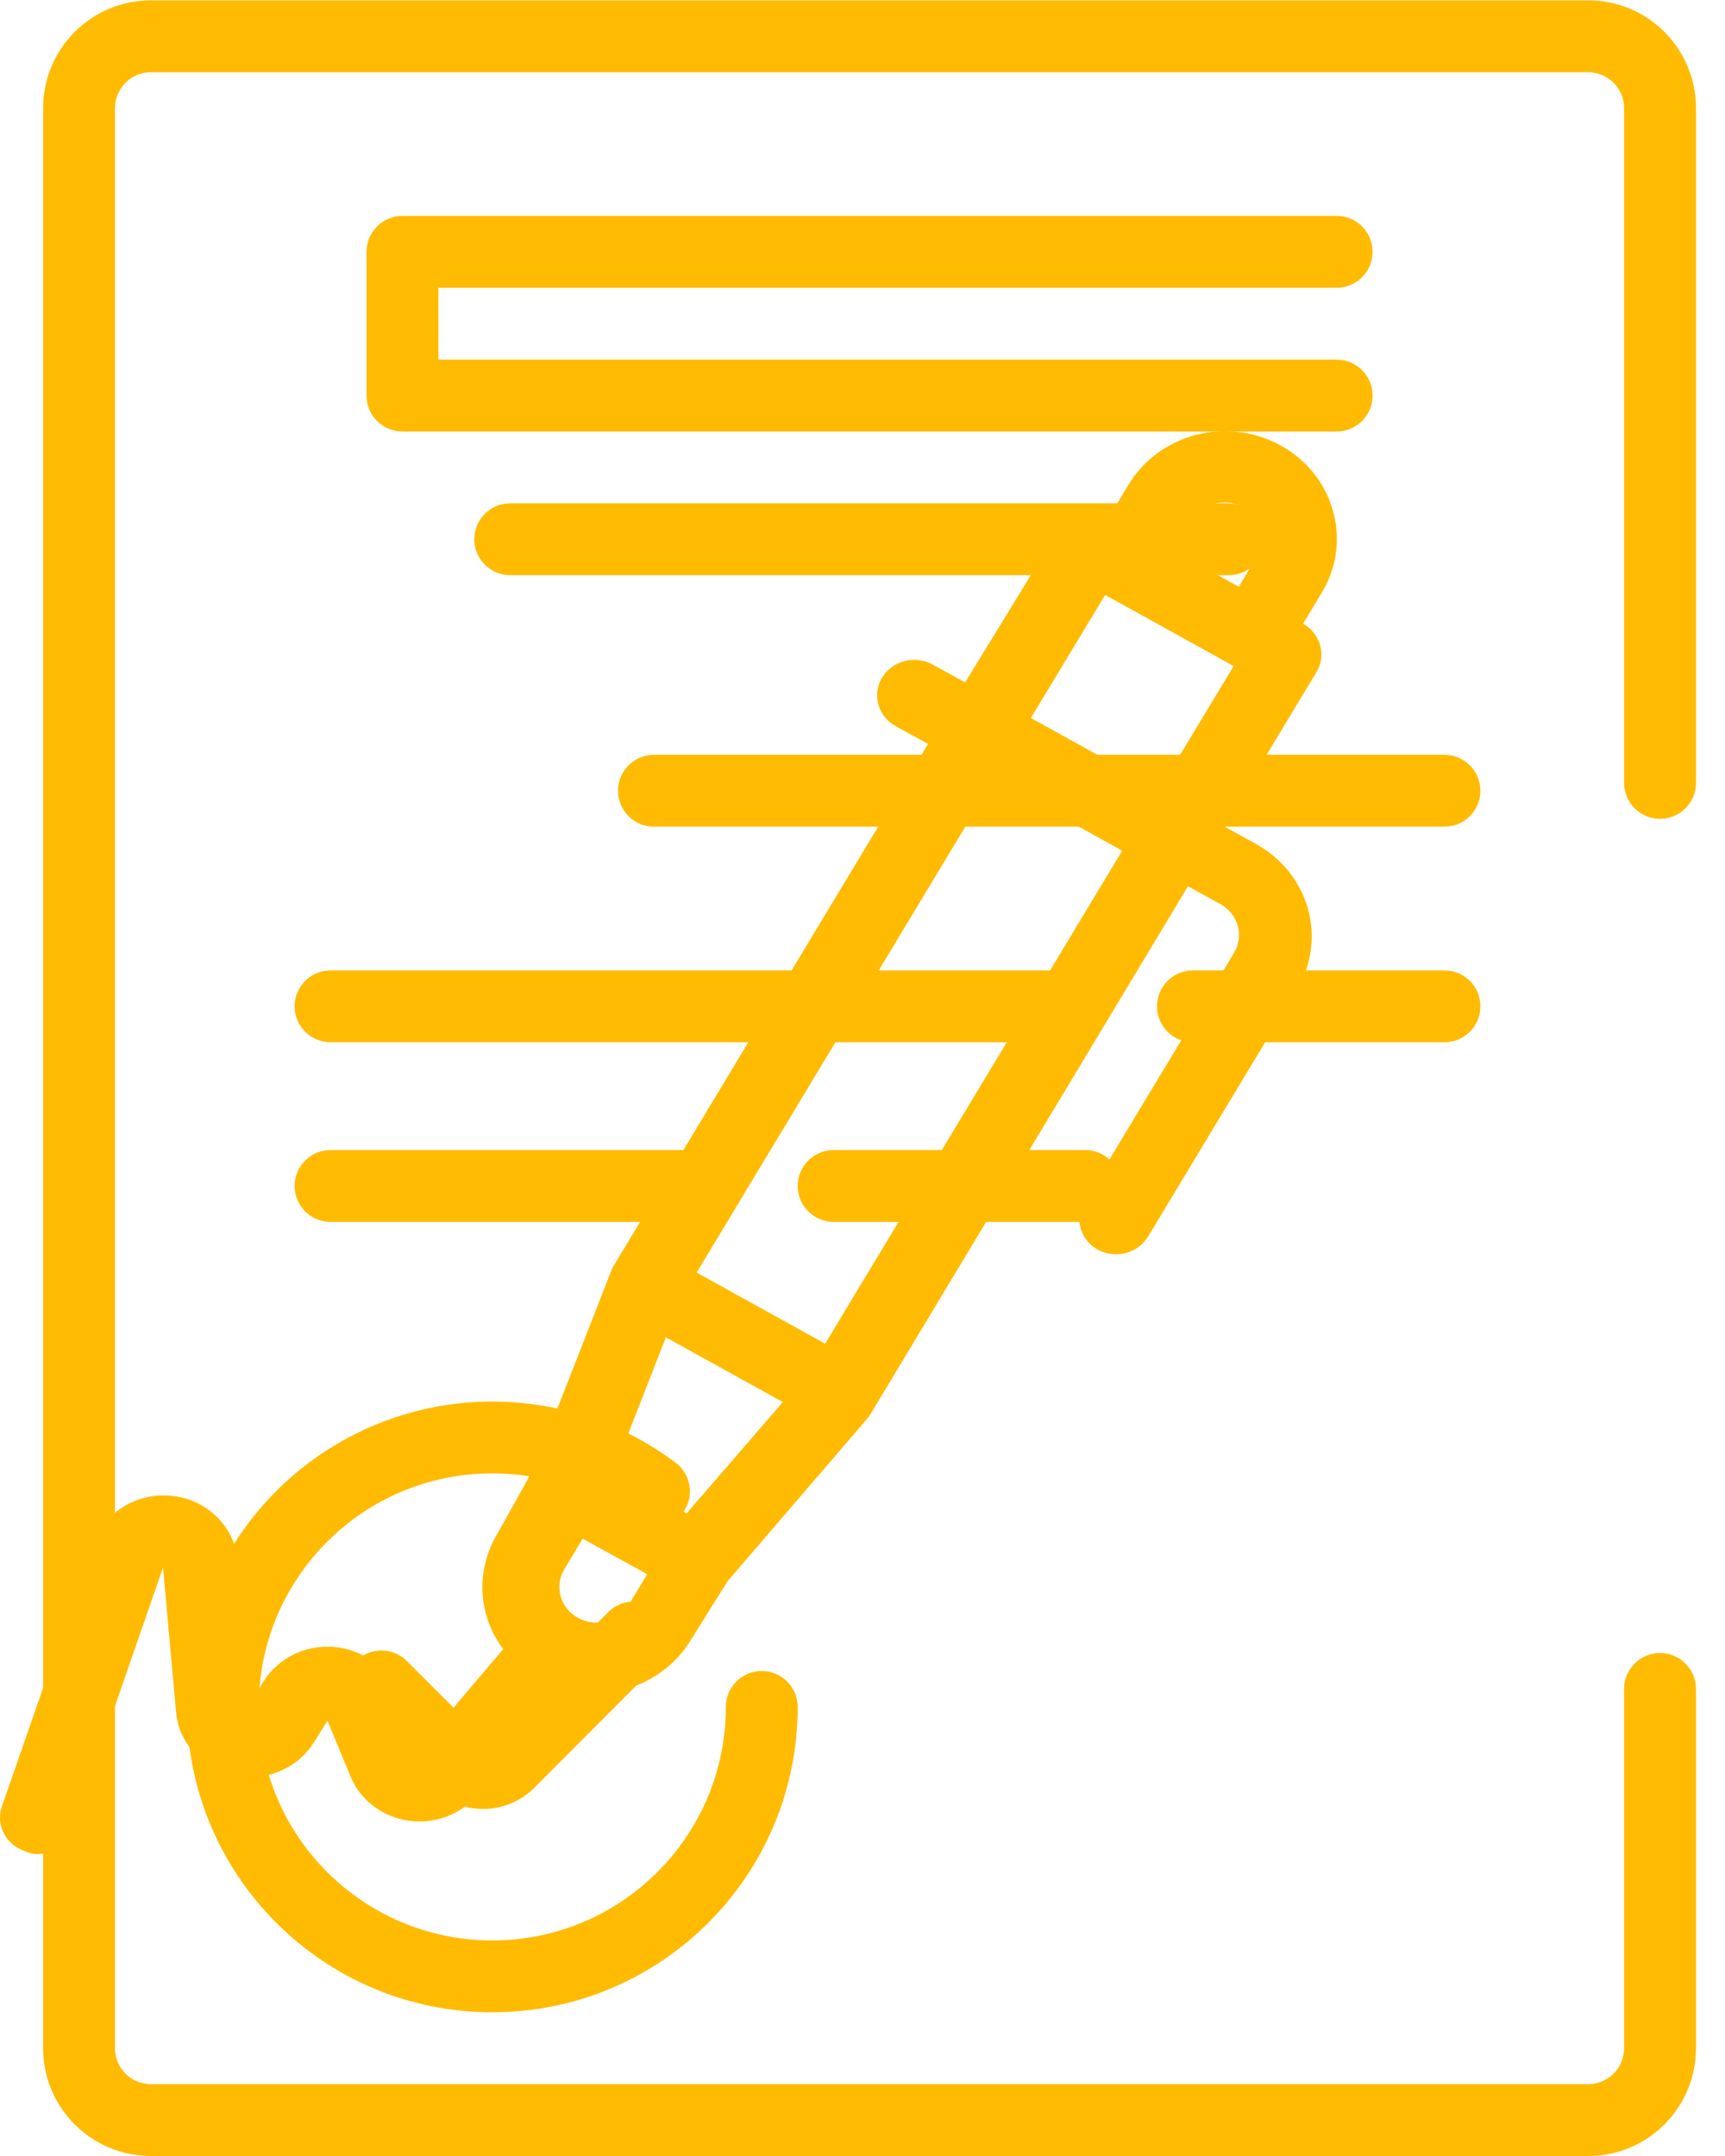 <svg width="40" height="50" viewBox="0 0 40 50" fill="none" xmlns="http://www.w3.org/2000/svg">
<path d="M30.905 11.834C30.727 11.2 30.293 10.66 29.7 10.332C29.105 10.003 28.399 9.914 27.736 10.085C27.075 10.255 26.511 10.671 26.169 11.239L25.738 11.957C25.329 11.732 24.807 11.865 24.567 12.255L22.38 15.826L21.631 15.414C21.433 15.304 21.196 15.274 20.975 15.331C20.753 15.389 20.565 15.528 20.451 15.719C20.218 16.113 20.36 16.614 20.77 16.841L21.519 17.253L14.2 29.405L12.391 34.033L11.53 35.575C11.026 36.416 11.08 37.46 11.668 38.248L9.731 40.525L9.188 39.222C8.944 38.641 8.377 38.243 7.726 38.194C7.074 38.145 6.45 38.454 6.114 38.991L5.804 39.494L5.511 36.194C5.444 35.413 4.813 34.786 4.002 34.692C3.19 34.598 2.421 35.064 2.162 35.807L0.043 41.895C-0.105 42.325 0.138 42.789 0.586 42.934C0.67 42.972 0.76 42.994 0.853 43C1.223 43.001 1.552 42.775 1.671 42.439L3.78 36.351L4.082 39.7C4.144 40.415 4.68 41.009 5.409 41.171C6.138 41.333 6.893 41.025 7.277 40.41L7.595 39.906L8.129 41.202C8.356 41.748 8.868 42.137 9.475 42.224C10.082 42.31 10.691 42.081 11.074 41.622L13.081 39.189C13.303 39.245 13.531 39.272 13.761 39.272C14.684 39.279 15.541 38.813 16.008 38.05L16.869 36.673L20.15 32.853L27.547 20.553L28.296 20.966C28.496 21.075 28.641 21.256 28.701 21.469C28.76 21.681 28.729 21.906 28.615 22.096L25.17 27.813C25.041 28.001 24.996 28.231 25.048 28.451C25.101 28.671 25.244 28.86 25.446 28.976C25.644 29.086 25.881 29.116 26.102 29.059C26.323 29.001 26.512 28.862 26.626 28.671L30.07 22.954C30.413 22.385 30.506 21.708 30.328 21.073C30.15 20.439 29.716 19.899 29.123 19.572L28.373 19.159L30.526 15.587C30.761 15.195 30.623 14.695 30.216 14.465L30.647 13.747C31 13.169 31.093 12.479 30.905 11.834V11.834ZM27.659 12.064C27.773 11.873 27.962 11.734 28.184 11.677C28.405 11.625 28.639 11.654 28.838 11.759C29.038 11.869 29.184 12.05 29.243 12.263C29.298 12.475 29.267 12.698 29.157 12.889L28.727 13.607L27.228 12.782L27.659 12.064ZM15.922 35.097L15.492 34.858L14.217 34.148L15.44 31.014L18.152 32.515L15.922 35.097ZM13.339 37.481C12.975 37.238 12.863 36.771 13.081 36.4L13.511 35.683L15.009 36.508L14.579 37.217C14.458 37.418 14.255 37.56 14.019 37.611C13.784 37.661 13.537 37.614 13.339 37.481ZM19.134 31.162L16.154 29.512L23.043 18.078L26.023 19.728L19.134 31.162ZM26.884 18.301L23.904 16.651L25.627 13.797L28.606 15.447L26.884 18.301Z" fill="#FFBB01"/>
<path d="M14.148 37.344L11.198 40.285L9.432 38.519C9.107 38.196 8.582 38.196 8.257 38.519C8.099 38.675 8.011 38.888 8.011 39.11C8.011 39.332 8.099 39.545 8.257 39.702L10.024 41.468C10.336 41.778 10.758 41.952 11.198 41.951C11.641 41.954 12.067 41.78 12.382 41.468L15.322 38.519C15.606 38.188 15.587 37.695 15.279 37.388C14.971 37.08 14.478 37.06 14.148 37.344Z" fill="#FFBB01"/>
<path d="M4.333 39.585C4.333 43.497 7.504 46.667 11.415 46.667C15.326 46.667 18.497 43.497 18.497 39.585C18.497 39.125 18.124 38.752 17.664 38.752C17.204 38.752 16.831 39.125 16.831 39.585C16.831 42.576 14.406 45.001 11.415 45.001C8.424 45.001 5.999 42.576 5.999 39.585C5.999 36.594 8.424 34.169 11.415 34.169C12.587 34.166 13.729 34.546 14.664 35.253C15.033 35.529 15.555 35.454 15.831 35.086C16.107 34.718 16.032 34.196 15.664 33.919C13.518 32.31 10.647 32.051 8.248 33.251C5.848 34.45 4.333 36.903 4.333 39.585Z" fill="#FFBB01"/>
<path d="M30.995 6.674C31.455 6.674 31.828 6.301 31.828 5.841C31.828 5.381 31.455 5.007 30.995 5.007H9.332C8.872 5.007 8.499 5.381 8.499 5.841V9.173C8.499 9.634 8.872 10.007 9.332 10.007H30.995C31.455 10.007 31.828 9.634 31.828 9.173C31.828 8.713 31.455 8.34 30.995 8.34H10.165V6.674H30.995Z" fill="#FFBB01"/>
<path d="M11.832 11.673C11.371 11.673 10.998 12.046 10.998 12.506C10.998 12.967 11.371 13.339 11.832 13.339H28.495C28.955 13.339 29.328 12.967 29.328 12.506C29.328 12.046 28.955 11.673 28.495 11.673H11.832Z" fill="#FFBB01"/>
<path d="M33.495 17.505H15.164C14.704 17.505 14.331 17.878 14.331 18.338C14.331 18.799 14.704 19.172 15.164 19.172H33.495C33.955 19.172 34.328 18.799 34.328 18.338C34.328 17.878 33.955 17.505 33.495 17.505Z" fill="#FFBB01"/>
<path d="M25.163 23.338C25.163 22.878 24.79 22.505 24.329 22.505H7.666C7.205 22.505 6.832 22.878 6.832 23.338C6.832 23.798 7.205 24.171 7.666 24.171H24.329C24.79 24.171 25.163 23.798 25.163 23.338Z" fill="#FFBB01"/>
<path d="M33.494 22.505H27.662C27.202 22.505 26.829 22.878 26.829 23.338C26.829 23.798 27.202 24.171 27.662 24.171H33.494C33.955 24.171 34.328 23.798 34.328 23.338C34.328 22.878 33.955 22.505 33.494 22.505Z" fill="#FFBB01"/>
<path d="M15.997 28.337C16.458 28.337 16.831 27.964 16.831 27.504C16.831 27.044 16.458 26.671 15.997 26.671H7.666C7.205 26.671 6.832 27.044 6.832 27.504C6.832 27.964 7.205 28.337 7.666 28.337H15.997Z" fill="#FFBB01"/>
<path d="M19.33 28.337H25.163C25.623 28.337 25.996 27.964 25.996 27.504C25.996 27.044 25.623 26.671 25.163 26.671H19.33C18.87 26.671 18.497 27.044 18.497 27.504C18.497 27.964 18.87 28.337 19.33 28.337Z" fill="#FFBB01"/>
<path d="M38.494 38.335C38.033 38.335 37.66 38.708 37.66 39.168V47.5C37.66 47.961 37.287 48.334 36.827 48.334H3.5C3.039 48.334 2.666 47.961 2.666 47.5V2.508C2.666 2.048 3.039 1.675 3.5 1.675H36.827C37.287 1.675 37.66 2.048 37.66 2.508V18.155C37.66 18.616 38.033 18.989 38.494 18.989C38.954 18.989 39.327 18.616 39.327 18.155V2.508C39.327 1.128 38.208 0.008 36.827 0.008H3.5C2.119 0.008 1 1.128 1 2.508V47.5C1 48.881 2.119 50 3.5 50H36.827C38.208 50 39.327 48.881 39.327 47.5V39.168C39.327 38.708 38.954 38.335 38.494 38.335Z" fill="#FFBB01"/>
</svg>
